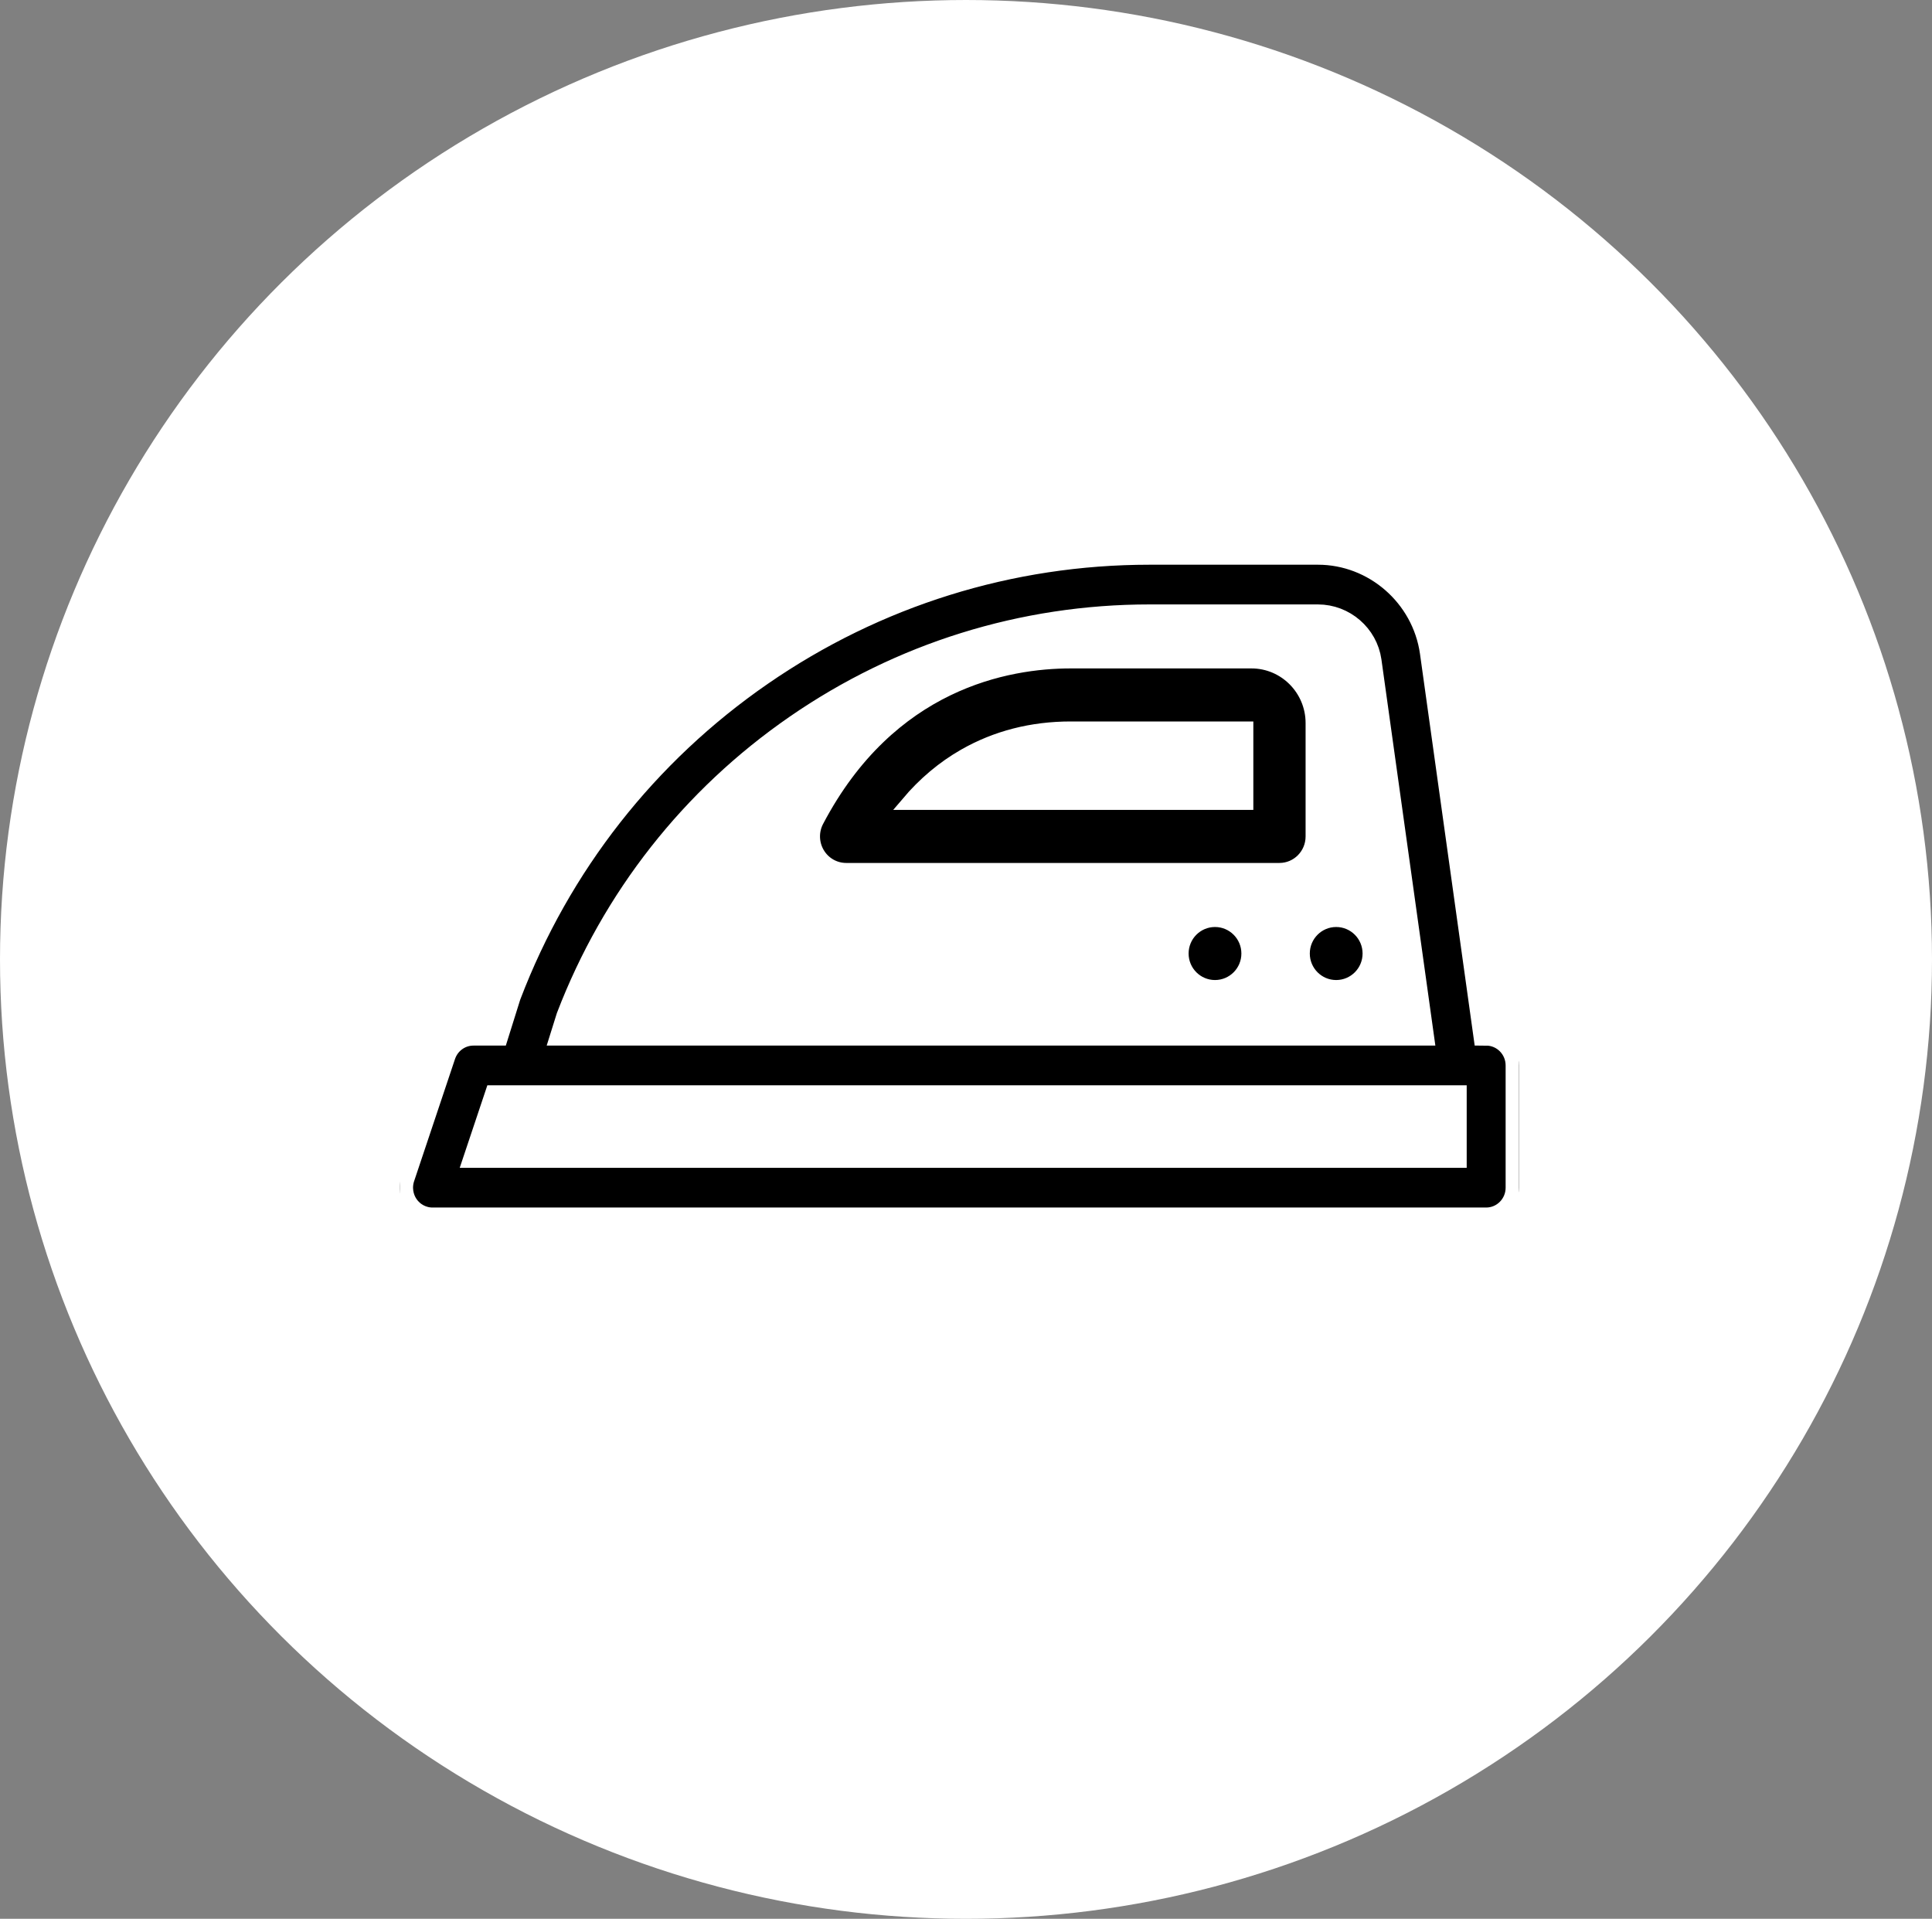 <svg width="145" height="144" viewBox="0 0 145 144" fill="none" xmlns="http://www.w3.org/2000/svg">
<rect x="0" y="0" width="145" height="144" fill="#808080" stroke="none"/>
<ellipse cx="72.5" cy="72" rx="72.5" ry="72" fill="white"/>
<g clip-path="url(#clip0)">
<path d="M111.548 77.468L107.56 48.914C106.944 44.619 103.227 41.38 98.913 41.38H86.278C75.799 41.38 65.697 44.531 57.062 50.492C48.424 56.455 41.874 64.803 38.121 74.634C38.103 74.681 38.086 74.729 38.071 74.778L37.228 77.468H35.532C34.477 77.468 33.539 78.148 33.201 79.159L30.13 88.332C29.876 89.092 29.999 89.929 30.461 90.582C30.923 91.234 31.668 91.621 32.461 91.621H111.539C112.898 91.621 114 90.506 114 89.131V79.958C114 78.586 112.903 77.473 111.548 77.468ZM42.739 76.358C46.135 67.504 52.046 59.984 59.836 54.606C67.65 49.211 76.793 46.36 86.278 46.36H98.913C100.799 46.36 102.422 47.765 102.687 49.62L106.577 77.468H42.391L42.739 76.358ZM109.078 86.64H35.893L37.296 82.448H39.013C39.018 82.448 39.024 82.449 39.03 82.449C39.035 82.449 39.04 82.448 39.046 82.448H109.078V86.64Z" fill="black" stroke="white" stroke-width="2"/>
<path d="M100.283 74.048C101.653 74.048 102.764 72.933 102.764 71.558C102.764 70.183 101.653 69.068 100.283 69.068C98.913 69.068 97.803 70.183 97.803 71.558C97.803 72.933 98.913 74.048 100.283 74.048Z" fill="black" stroke="white"/>
<path d="M91.188 74.048C92.557 74.048 93.668 72.933 93.668 71.558C93.668 70.183 92.557 69.068 91.188 69.068C89.818 69.068 88.707 70.183 88.707 71.558C88.707 72.933 89.818 74.048 91.188 74.048Z" fill="black" stroke="white"/>
<path d="M98.487 54.262C98.487 51.726 96.441 49.663 93.926 49.663H80.36C75.596 49.663 66.788 51.214 61.331 61.602C60.925 62.374 60.95 63.304 61.395 64.053C61.84 64.803 62.64 65.261 63.504 65.261H96.026C97.385 65.261 98.487 64.146 98.487 62.771V54.262ZM93.565 60.28H68.114C69.365 58.8 70.792 57.598 72.385 56.689C74.762 55.331 77.445 54.643 80.36 54.643H93.565V60.28H93.565Z" fill="black" stroke="white"/>
</g>
<defs>
<clipPath id="clip0">
<rect width="84" height="85" fill="white" transform="translate(30 24)"/>
</clipPath>
</defs>
</svg>
